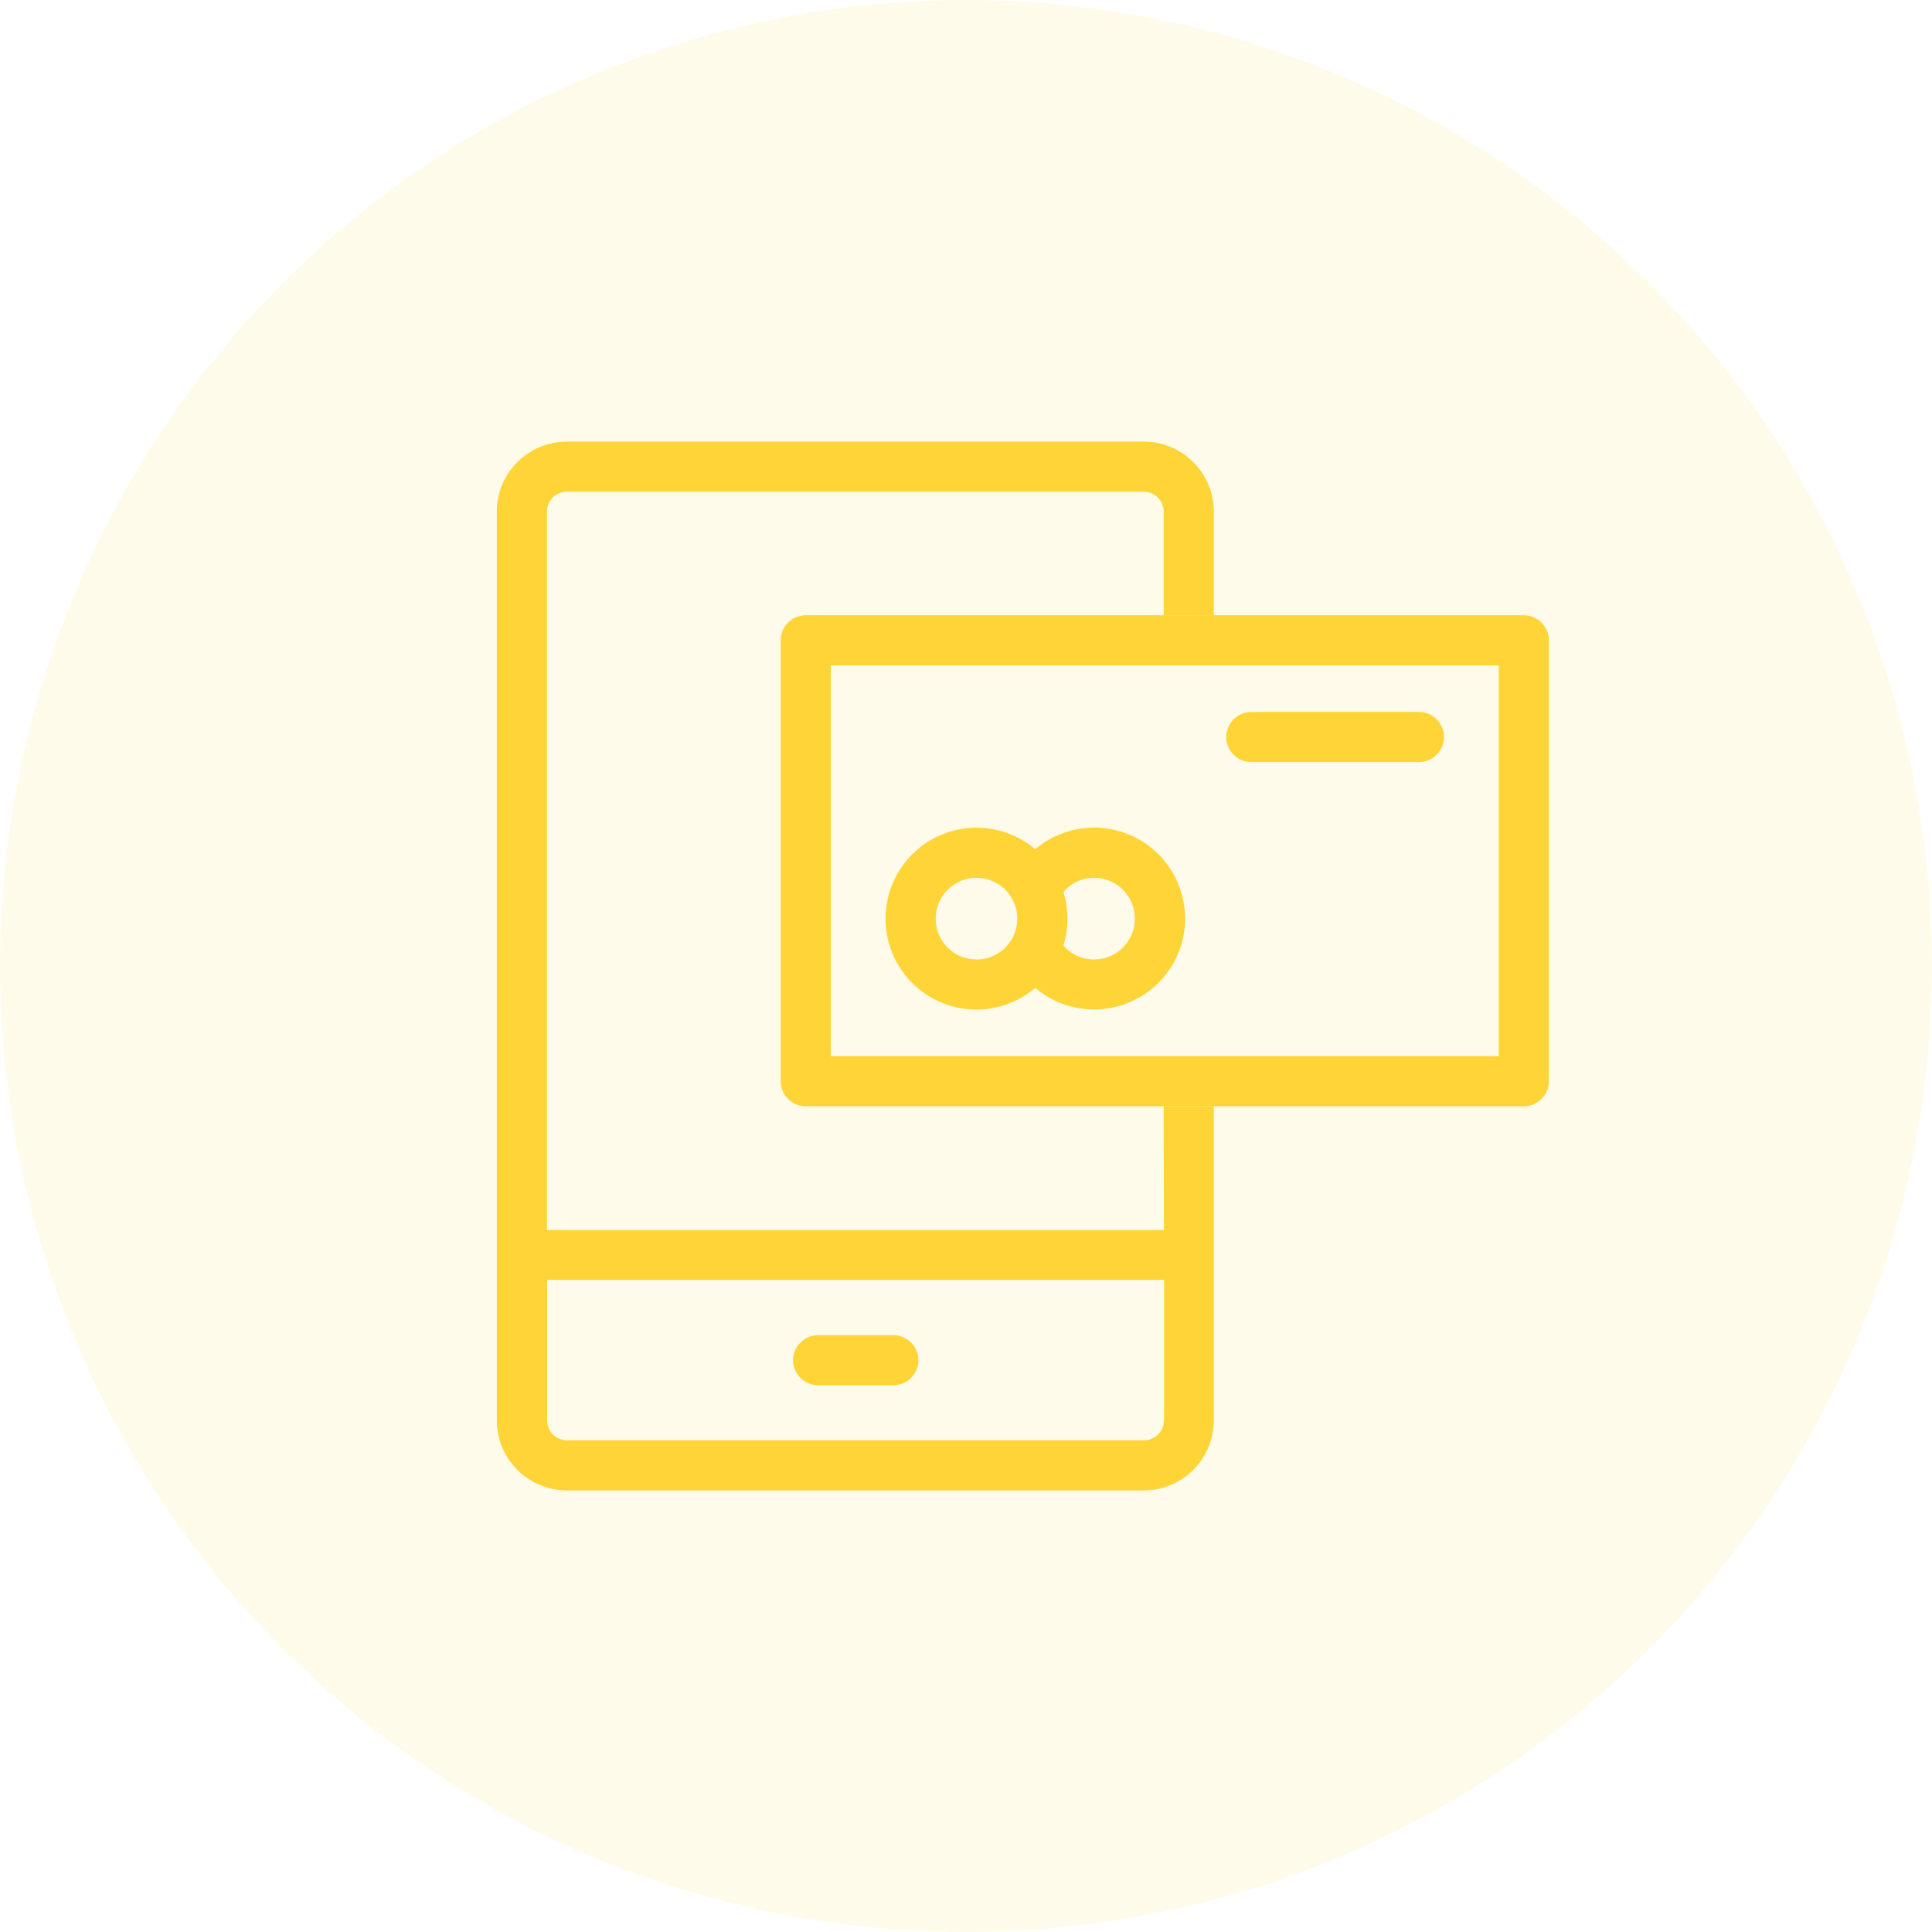 <svg width="70" height="70" viewBox="0 0 70 70" fill="none" xmlns="http://www.w3.org/2000/svg">
<circle opacity="0.1" cx="35" cy="35" r="35" fill="#FFD437"/>
<path d="M29.643 50.191H32.367C32.866 50.191 33.275 49.782 33.275 49.283C33.275 48.785 32.866 48.375 32.367 48.375H29.643C29.145 48.375 28.735 48.785 28.735 49.283C28.735 49.782 29.145 50.191 29.643 50.191Z" fill="#FFD437"/>
<path d="M55.212 22.292H29.193C28.695 22.292 28.285 22.702 28.285 23.2V39.175C28.285 39.673 28.695 40.083 29.193 40.083H55.212C55.711 40.083 56.12 39.673 56.12 39.175V23.2C56.12 22.702 55.711 22.292 55.212 22.292ZM54.304 38.267H30.101V24.108H54.304V38.267Z" fill="#FFD437"/>
<path d="M35.381 36.579C36.16 36.579 36.916 36.298 37.51 35.791C38.9 36.973 40.974 36.796 42.155 35.414C43.336 34.024 43.159 31.951 41.777 30.769C40.548 29.725 38.74 29.725 37.51 30.769C36.12 29.596 34.039 29.765 32.866 31.155C31.692 32.545 31.861 34.626 33.251 35.8C33.846 36.306 34.601 36.579 35.381 36.579ZM39.64 31.806C40.459 31.806 41.118 32.465 41.118 33.284C41.118 34.104 40.459 34.763 39.64 34.763C39.214 34.763 38.804 34.578 38.531 34.257C38.724 33.622 38.724 32.955 38.531 32.32C38.804 31.991 39.214 31.806 39.64 31.806ZM35.381 31.806C36.2 31.806 36.859 32.465 36.859 33.284C36.859 34.104 36.2 34.763 35.381 34.763C34.561 34.763 33.902 34.104 33.902 33.284C33.902 32.465 34.561 31.806 35.381 31.806Z" fill="#FFD437"/>
<path d="M45.337 27.611H51.412C51.91 27.611 52.32 27.201 52.32 26.703C52.32 26.205 51.91 25.795 51.412 25.795H45.337C44.839 25.795 44.429 26.205 44.429 26.703C44.429 27.201 44.831 27.611 45.337 27.611Z" fill="#FFD437"/>
<path d="M42.171 44.566H19.816V18.539C19.816 18.137 20.137 17.816 20.539 17.816H41.44C41.841 17.816 42.163 18.137 42.163 18.539V22.292H43.979V18.539C43.979 17.133 42.838 16 41.44 16H20.539C19.133 16 18 17.141 18 18.539V51.461C18 52.867 19.141 54 20.539 54H41.44C42.846 54 43.979 52.859 43.979 51.461V40.083H42.163L42.171 44.566ZM42.171 51.461C42.171 51.862 41.849 52.184 41.448 52.184H20.547C20.145 52.184 19.824 51.862 19.824 51.461V46.374H42.179V51.461H42.171Z" fill="#FFD437"/>
</svg>
